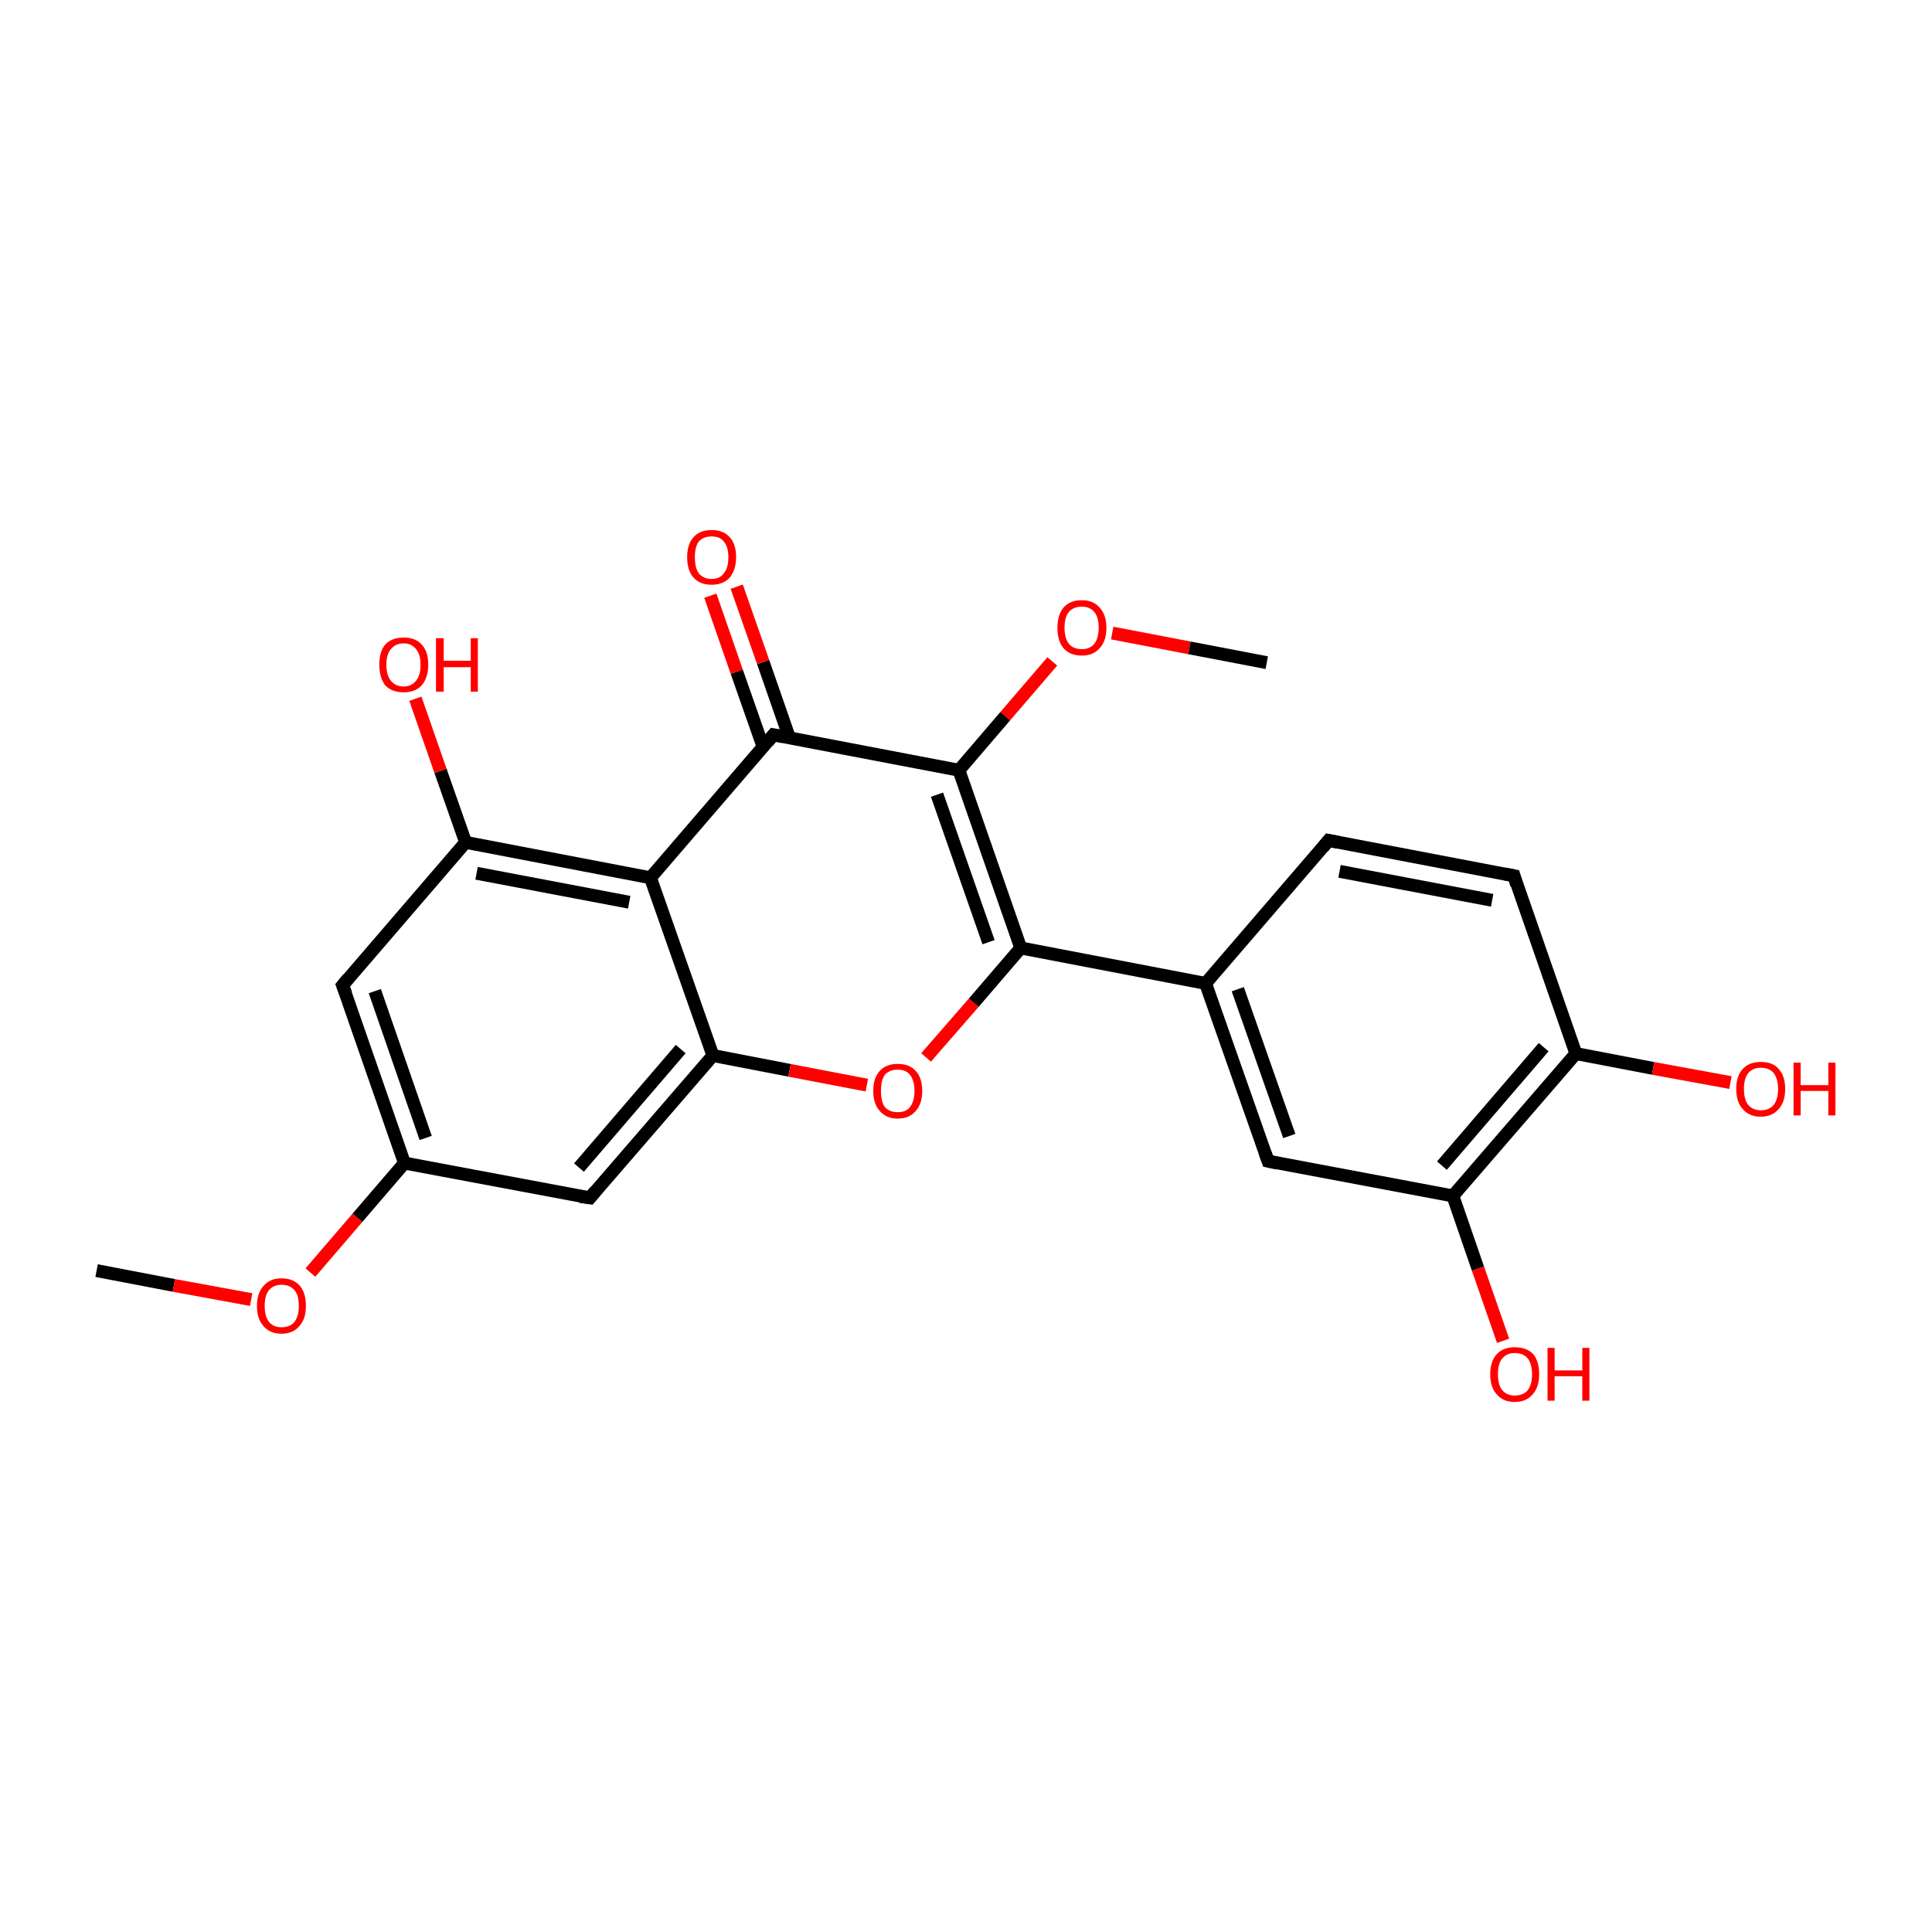 <?xml version='1.0' encoding='iso-8859-1'?>
<svg version='1.1' baseProfile='full'
              xmlns='http://www.w3.org/2000/svg'
                      xmlns:rdkit='http://www.rdkit.org/xml'
                      xmlns:xlink='http://www.w3.org/1999/xlink'
                  xml:space='preserve'
width='300px' height='300px' viewBox='0 0 300 300'>
<!-- END OF HEADER -->
<rect style='opacity:1.0;fill:transparent;stroke:none' width='300.0' height='300.0' x='0.0' y='0.0'> </rect>
<path class='bond-0 atom-0 atom-1' d='M 15.0,197.3 L 27.0,199.6' style='fill:none;fill-rule:evenodd;stroke:#000000;stroke-width:2.0px;stroke-linecap:butt;stroke-linejoin:miter;stroke-opacity:1' />
<path class='bond-0 atom-0 atom-1' d='M 27.0,199.6 L 39.0,201.8' style='fill:none;fill-rule:evenodd;stroke:#FF0000;stroke-width:2.0px;stroke-linecap:butt;stroke-linejoin:miter;stroke-opacity:1' />
<path class='bond-1 atom-1 atom-2' d='M 48.2,197.6 L 55.5,189.1' style='fill:none;fill-rule:evenodd;stroke:#FF0000;stroke-width:2.0px;stroke-linecap:butt;stroke-linejoin:miter;stroke-opacity:1' />
<path class='bond-1 atom-1 atom-2' d='M 55.5,189.1 L 62.8,180.6' style='fill:none;fill-rule:evenodd;stroke:#000000;stroke-width:2.0px;stroke-linecap:butt;stroke-linejoin:miter;stroke-opacity:1' />
<path class='bond-2 atom-2 atom-3' d='M 62.8,180.6 L 53.2,153.0' style='fill:none;fill-rule:evenodd;stroke:#000000;stroke-width:2.0px;stroke-linecap:butt;stroke-linejoin:miter;stroke-opacity:1' />
<path class='bond-2 atom-2 atom-3' d='M 66.1,176.7 L 58.2,153.9' style='fill:none;fill-rule:evenodd;stroke:#000000;stroke-width:2.0px;stroke-linecap:butt;stroke-linejoin:miter;stroke-opacity:1' />
<path class='bond-3 atom-3 atom-4' d='M 53.2,153.0 L 72.3,130.8' style='fill:none;fill-rule:evenodd;stroke:#000000;stroke-width:2.0px;stroke-linecap:butt;stroke-linejoin:miter;stroke-opacity:1' />
<path class='bond-4 atom-4 atom-5' d='M 72.3,130.8 L 101.0,136.3' style='fill:none;fill-rule:evenodd;stroke:#000000;stroke-width:2.0px;stroke-linecap:butt;stroke-linejoin:miter;stroke-opacity:1' />
<path class='bond-4 atom-4 atom-5' d='M 74.0,135.6 L 97.7,140.1' style='fill:none;fill-rule:evenodd;stroke:#000000;stroke-width:2.0px;stroke-linecap:butt;stroke-linejoin:miter;stroke-opacity:1' />
<path class='bond-5 atom-5 atom-6' d='M 101.0,136.3 L 110.7,163.9' style='fill:none;fill-rule:evenodd;stroke:#000000;stroke-width:2.0px;stroke-linecap:butt;stroke-linejoin:miter;stroke-opacity:1' />
<path class='bond-6 atom-6 atom-7' d='M 110.7,163.9 L 91.6,186.0' style='fill:none;fill-rule:evenodd;stroke:#000000;stroke-width:2.0px;stroke-linecap:butt;stroke-linejoin:miter;stroke-opacity:1' />
<path class='bond-6 atom-6 atom-7' d='M 105.7,162.9 L 89.9,181.3' style='fill:none;fill-rule:evenodd;stroke:#000000;stroke-width:2.0px;stroke-linecap:butt;stroke-linejoin:miter;stroke-opacity:1' />
<path class='bond-7 atom-6 atom-8' d='M 110.7,163.9 L 122.6,166.2' style='fill:none;fill-rule:evenodd;stroke:#000000;stroke-width:2.0px;stroke-linecap:butt;stroke-linejoin:miter;stroke-opacity:1' />
<path class='bond-7 atom-6 atom-8' d='M 122.6,166.2 L 134.6,168.5' style='fill:none;fill-rule:evenodd;stroke:#FF0000;stroke-width:2.0px;stroke-linecap:butt;stroke-linejoin:miter;stroke-opacity:1' />
<path class='bond-8 atom-8 atom-9' d='M 143.8,164.2 L 151.2,155.7' style='fill:none;fill-rule:evenodd;stroke:#FF0000;stroke-width:2.0px;stroke-linecap:butt;stroke-linejoin:miter;stroke-opacity:1' />
<path class='bond-8 atom-8 atom-9' d='M 151.2,155.7 L 158.5,147.2' style='fill:none;fill-rule:evenodd;stroke:#000000;stroke-width:2.0px;stroke-linecap:butt;stroke-linejoin:miter;stroke-opacity:1' />
<path class='bond-9 atom-9 atom-10' d='M 158.5,147.2 L 148.9,119.6' style='fill:none;fill-rule:evenodd;stroke:#000000;stroke-width:2.0px;stroke-linecap:butt;stroke-linejoin:miter;stroke-opacity:1' />
<path class='bond-9 atom-9 atom-10' d='M 153.5,146.3 L 145.5,123.4' style='fill:none;fill-rule:evenodd;stroke:#000000;stroke-width:2.0px;stroke-linecap:butt;stroke-linejoin:miter;stroke-opacity:1' />
<path class='bond-10 atom-10 atom-11' d='M 148.9,119.6 L 120.1,114.1' style='fill:none;fill-rule:evenodd;stroke:#000000;stroke-width:2.0px;stroke-linecap:butt;stroke-linejoin:miter;stroke-opacity:1' />
<path class='bond-11 atom-11 atom-12' d='M 122.6,114.6 L 118.5,102.8' style='fill:none;fill-rule:evenodd;stroke:#000000;stroke-width:2.0px;stroke-linecap:butt;stroke-linejoin:miter;stroke-opacity:1' />
<path class='bond-11 atom-11 atom-12' d='M 118.5,102.8 L 114.4,91.1' style='fill:none;fill-rule:evenodd;stroke:#FF0000;stroke-width:2.0px;stroke-linecap:butt;stroke-linejoin:miter;stroke-opacity:1' />
<path class='bond-11 atom-11 atom-12' d='M 118.5,116.0 L 114.4,104.3' style='fill:none;fill-rule:evenodd;stroke:#000000;stroke-width:2.0px;stroke-linecap:butt;stroke-linejoin:miter;stroke-opacity:1' />
<path class='bond-11 atom-11 atom-12' d='M 114.4,104.3 L 110.3,92.5' style='fill:none;fill-rule:evenodd;stroke:#FF0000;stroke-width:2.0px;stroke-linecap:butt;stroke-linejoin:miter;stroke-opacity:1' />
<path class='bond-12 atom-10 atom-13' d='M 148.9,119.6 L 156.1,111.2' style='fill:none;fill-rule:evenodd;stroke:#000000;stroke-width:2.0px;stroke-linecap:butt;stroke-linejoin:miter;stroke-opacity:1' />
<path class='bond-12 atom-10 atom-13' d='M 156.1,111.2 L 163.4,102.7' style='fill:none;fill-rule:evenodd;stroke:#FF0000;stroke-width:2.0px;stroke-linecap:butt;stroke-linejoin:miter;stroke-opacity:1' />
<path class='bond-13 atom-13 atom-14' d='M 172.7,98.3 L 184.7,100.6' style='fill:none;fill-rule:evenodd;stroke:#FF0000;stroke-width:2.0px;stroke-linecap:butt;stroke-linejoin:miter;stroke-opacity:1' />
<path class='bond-13 atom-13 atom-14' d='M 184.7,100.6 L 196.7,102.9' style='fill:none;fill-rule:evenodd;stroke:#000000;stroke-width:2.0px;stroke-linecap:butt;stroke-linejoin:miter;stroke-opacity:1' />
<path class='bond-14 atom-9 atom-15' d='M 158.5,147.2 L 187.2,152.7' style='fill:none;fill-rule:evenodd;stroke:#000000;stroke-width:2.0px;stroke-linecap:butt;stroke-linejoin:miter;stroke-opacity:1' />
<path class='bond-15 atom-15 atom-16' d='M 187.2,152.7 L 196.9,180.3' style='fill:none;fill-rule:evenodd;stroke:#000000;stroke-width:2.0px;stroke-linecap:butt;stroke-linejoin:miter;stroke-opacity:1' />
<path class='bond-15 atom-15 atom-16' d='M 192.2,153.6 L 200.2,176.4' style='fill:none;fill-rule:evenodd;stroke:#000000;stroke-width:2.0px;stroke-linecap:butt;stroke-linejoin:miter;stroke-opacity:1' />
<path class='bond-16 atom-16 atom-17' d='M 196.9,180.3 L 225.6,185.7' style='fill:none;fill-rule:evenodd;stroke:#000000;stroke-width:2.0px;stroke-linecap:butt;stroke-linejoin:miter;stroke-opacity:1' />
<path class='bond-17 atom-17 atom-18' d='M 225.6,185.7 L 244.7,163.6' style='fill:none;fill-rule:evenodd;stroke:#000000;stroke-width:2.0px;stroke-linecap:butt;stroke-linejoin:miter;stroke-opacity:1' />
<path class='bond-17 atom-17 atom-18' d='M 223.9,181.0 L 239.7,162.6' style='fill:none;fill-rule:evenodd;stroke:#000000;stroke-width:2.0px;stroke-linecap:butt;stroke-linejoin:miter;stroke-opacity:1' />
<path class='bond-18 atom-18 atom-19' d='M 244.7,163.6 L 235.1,136.0' style='fill:none;fill-rule:evenodd;stroke:#000000;stroke-width:2.0px;stroke-linecap:butt;stroke-linejoin:miter;stroke-opacity:1' />
<path class='bond-19 atom-19 atom-20' d='M 235.1,136.0 L 206.3,130.5' style='fill:none;fill-rule:evenodd;stroke:#000000;stroke-width:2.0px;stroke-linecap:butt;stroke-linejoin:miter;stroke-opacity:1' />
<path class='bond-19 atom-19 atom-20' d='M 231.7,139.8 L 208.0,135.3' style='fill:none;fill-rule:evenodd;stroke:#000000;stroke-width:2.0px;stroke-linecap:butt;stroke-linejoin:miter;stroke-opacity:1' />
<path class='bond-20 atom-18 atom-21' d='M 244.7,163.6 L 256.7,165.9' style='fill:none;fill-rule:evenodd;stroke:#000000;stroke-width:2.0px;stroke-linecap:butt;stroke-linejoin:miter;stroke-opacity:1' />
<path class='bond-20 atom-18 atom-21' d='M 256.7,165.9 L 268.7,168.1' style='fill:none;fill-rule:evenodd;stroke:#FF0000;stroke-width:2.0px;stroke-linecap:butt;stroke-linejoin:miter;stroke-opacity:1' />
<path class='bond-21 atom-17 atom-22' d='M 225.6,185.7 L 229.5,197.0' style='fill:none;fill-rule:evenodd;stroke:#000000;stroke-width:2.0px;stroke-linecap:butt;stroke-linejoin:miter;stroke-opacity:1' />
<path class='bond-21 atom-17 atom-22' d='M 229.5,197.0 L 233.4,208.2' style='fill:none;fill-rule:evenodd;stroke:#FF0000;stroke-width:2.0px;stroke-linecap:butt;stroke-linejoin:miter;stroke-opacity:1' />
<path class='bond-22 atom-4 atom-23' d='M 72.3,130.8 L 68.4,119.7' style='fill:none;fill-rule:evenodd;stroke:#000000;stroke-width:2.0px;stroke-linecap:butt;stroke-linejoin:miter;stroke-opacity:1' />
<path class='bond-22 atom-4 atom-23' d='M 68.4,119.7 L 64.5,108.5' style='fill:none;fill-rule:evenodd;stroke:#FF0000;stroke-width:2.0px;stroke-linecap:butt;stroke-linejoin:miter;stroke-opacity:1' />
<path class='bond-23 atom-7 atom-2' d='M 91.6,186.0 L 62.8,180.6' style='fill:none;fill-rule:evenodd;stroke:#000000;stroke-width:2.0px;stroke-linecap:butt;stroke-linejoin:miter;stroke-opacity:1' />
<path class='bond-24 atom-11 atom-5' d='M 120.1,114.1 L 101.0,136.3' style='fill:none;fill-rule:evenodd;stroke:#000000;stroke-width:2.0px;stroke-linecap:butt;stroke-linejoin:miter;stroke-opacity:1' />
<path class='bond-25 atom-20 atom-15' d='M 206.3,130.5 L 187.2,152.7' style='fill:none;fill-rule:evenodd;stroke:#000000;stroke-width:2.0px;stroke-linecap:butt;stroke-linejoin:miter;stroke-opacity:1' />
<path d='M 53.7,154.3 L 53.2,153.0 L 54.1,151.9' style='fill:none;stroke:#000000;stroke-width:2.0px;stroke-linecap:butt;stroke-linejoin:miter;stroke-opacity:1;' />
<path d='M 92.5,184.9 L 91.6,186.0 L 90.1,185.8' style='fill:none;stroke:#000000;stroke-width:2.0px;stroke-linecap:butt;stroke-linejoin:miter;stroke-opacity:1;' />
<path d='M 121.6,114.4 L 120.1,114.1 L 119.2,115.2' style='fill:none;stroke:#000000;stroke-width:2.0px;stroke-linecap:butt;stroke-linejoin:miter;stroke-opacity:1;' />
<path d='M 196.4,178.9 L 196.9,180.3 L 198.3,180.6' style='fill:none;stroke:#000000;stroke-width:2.0px;stroke-linecap:butt;stroke-linejoin:miter;stroke-opacity:1;' />
<path d='M 235.5,137.4 L 235.1,136.0 L 233.6,135.7' style='fill:none;stroke:#000000;stroke-width:2.0px;stroke-linecap:butt;stroke-linejoin:miter;stroke-opacity:1;' />
<path d='M 207.8,130.8 L 206.3,130.5 L 205.4,131.6' style='fill:none;stroke:#000000;stroke-width:2.0px;stroke-linecap:butt;stroke-linejoin:miter;stroke-opacity:1;' />
<path class='atom-1' d='M 39.9 202.8
Q 39.9 200.8, 40.9 199.7
Q 41.9 198.5, 43.7 198.5
Q 45.6 198.5, 46.6 199.7
Q 47.5 200.8, 47.5 202.8
Q 47.5 204.8, 46.5 205.9
Q 45.5 207.1, 43.7 207.1
Q 41.9 207.1, 40.9 205.9
Q 39.9 204.8, 39.9 202.8
M 43.7 206.1
Q 45.0 206.1, 45.7 205.3
Q 46.4 204.4, 46.4 202.8
Q 46.4 201.1, 45.7 200.3
Q 45.0 199.5, 43.7 199.5
Q 42.5 199.5, 41.8 200.3
Q 41.1 201.1, 41.1 202.8
Q 41.1 204.4, 41.8 205.3
Q 42.5 206.1, 43.7 206.1
' fill='#FF0000'/>
<path class='atom-8' d='M 135.6 169.4
Q 135.6 167.4, 136.6 166.3
Q 137.6 165.2, 139.4 165.2
Q 141.2 165.2, 142.2 166.3
Q 143.2 167.4, 143.2 169.4
Q 143.2 171.4, 142.2 172.5
Q 141.2 173.7, 139.4 173.7
Q 137.6 173.7, 136.6 172.5
Q 135.6 171.4, 135.6 169.4
M 139.4 172.7
Q 140.7 172.7, 141.3 171.9
Q 142.0 171.0, 142.0 169.4
Q 142.0 167.8, 141.3 166.9
Q 140.7 166.1, 139.4 166.1
Q 138.1 166.1, 137.4 166.9
Q 136.8 167.7, 136.8 169.4
Q 136.8 171.1, 137.4 171.9
Q 138.1 172.7, 139.4 172.7
' fill='#FF0000'/>
<path class='atom-12' d='M 106.7 86.5
Q 106.7 84.5, 107.7 83.4
Q 108.7 82.3, 110.5 82.3
Q 112.3 82.3, 113.3 83.4
Q 114.3 84.5, 114.3 86.5
Q 114.3 88.5, 113.3 89.7
Q 112.3 90.8, 110.5 90.8
Q 108.7 90.8, 107.7 89.7
Q 106.7 88.6, 106.7 86.5
M 110.5 89.9
Q 111.8 89.9, 112.4 89.0
Q 113.1 88.2, 113.1 86.5
Q 113.1 84.9, 112.4 84.1
Q 111.8 83.3, 110.5 83.3
Q 109.2 83.3, 108.5 84.1
Q 107.9 84.9, 107.9 86.5
Q 107.9 88.2, 108.5 89.0
Q 109.2 89.9, 110.5 89.9
' fill='#FF0000'/>
<path class='atom-13' d='M 164.2 97.5
Q 164.2 95.5, 165.1 94.4
Q 166.1 93.2, 168.0 93.2
Q 169.8 93.2, 170.8 94.4
Q 171.8 95.5, 171.8 97.5
Q 171.8 99.5, 170.8 100.6
Q 169.8 101.8, 168.0 101.8
Q 166.1 101.8, 165.1 100.6
Q 164.2 99.5, 164.2 97.5
M 168.0 100.8
Q 169.2 100.8, 169.9 100.0
Q 170.6 99.1, 170.6 97.5
Q 170.6 95.8, 169.9 95.0
Q 169.2 94.2, 168.0 94.2
Q 166.7 94.2, 166.0 95.0
Q 165.3 95.8, 165.3 97.5
Q 165.3 99.1, 166.0 100.0
Q 166.7 100.8, 168.0 100.8
' fill='#FF0000'/>
<path class='atom-21' d='M 269.6 169.1
Q 269.6 167.1, 270.6 166.0
Q 271.6 164.9, 273.4 164.9
Q 275.3 164.9, 276.2 166.0
Q 277.2 167.1, 277.2 169.1
Q 277.2 171.1, 276.2 172.2
Q 275.2 173.4, 273.4 173.4
Q 271.6 173.4, 270.6 172.2
Q 269.6 171.1, 269.6 169.1
M 273.4 172.4
Q 274.7 172.4, 275.4 171.6
Q 276.1 170.7, 276.1 169.1
Q 276.1 167.5, 275.4 166.6
Q 274.7 165.8, 273.4 165.8
Q 272.2 165.8, 271.5 166.6
Q 270.8 167.4, 270.8 169.1
Q 270.8 170.8, 271.5 171.6
Q 272.2 172.4, 273.4 172.4
' fill='#FF0000'/>
<path class='atom-21' d='M 278.5 165.0
L 279.6 165.0
L 279.6 168.5
L 283.9 168.5
L 283.9 165.0
L 285.0 165.0
L 285.0 173.2
L 283.9 173.2
L 283.9 169.4
L 279.6 169.4
L 279.6 173.2
L 278.5 173.2
L 278.5 165.0
' fill='#FF0000'/>
<path class='atom-22' d='M 231.4 213.4
Q 231.4 211.4, 232.4 210.3
Q 233.4 209.2, 235.2 209.2
Q 237.1 209.2, 238.1 210.3
Q 239.0 211.4, 239.0 213.4
Q 239.0 215.4, 238.0 216.5
Q 237.0 217.7, 235.2 217.7
Q 233.4 217.7, 232.4 216.5
Q 231.4 215.4, 231.4 213.4
M 235.2 216.7
Q 236.5 216.7, 237.2 215.9
Q 237.9 215.0, 237.9 213.4
Q 237.9 211.8, 237.2 210.9
Q 236.5 210.1, 235.2 210.1
Q 234.0 210.1, 233.3 210.9
Q 232.6 211.7, 232.6 213.4
Q 232.6 215.1, 233.3 215.9
Q 234.0 216.7, 235.2 216.7
' fill='#FF0000'/>
<path class='atom-22' d='M 240.3 209.3
L 241.4 209.3
L 241.4 212.8
L 245.7 212.8
L 245.7 209.3
L 246.8 209.3
L 246.8 217.5
L 245.7 217.5
L 245.7 213.7
L 241.4 213.7
L 241.4 217.5
L 240.3 217.5
L 240.3 209.3
' fill='#FF0000'/>
<path class='atom-23' d='M 58.9 103.2
Q 58.9 101.2, 59.8 100.1
Q 60.8 99.0, 62.7 99.0
Q 64.5 99.0, 65.5 100.1
Q 66.5 101.2, 66.5 103.2
Q 66.5 105.2, 65.5 106.4
Q 64.5 107.5, 62.7 107.5
Q 60.8 107.5, 59.8 106.4
Q 58.9 105.2, 58.9 103.2
M 62.7 106.6
Q 63.9 106.6, 64.6 105.7
Q 65.3 104.9, 65.3 103.2
Q 65.3 101.6, 64.6 100.8
Q 63.9 99.9, 62.7 99.9
Q 61.4 99.9, 60.7 100.8
Q 60.0 101.6, 60.0 103.2
Q 60.0 104.9, 60.7 105.7
Q 61.4 106.6, 62.7 106.6
' fill='#FF0000'/>
<path class='atom-23' d='M 67.7 99.1
L 68.9 99.1
L 68.9 102.6
L 73.1 102.6
L 73.1 99.1
L 74.2 99.1
L 74.2 107.4
L 73.1 107.4
L 73.1 103.6
L 68.9 103.6
L 68.9 107.4
L 67.7 107.4
L 67.7 99.1
' fill='#FF0000'/>
</svg>

